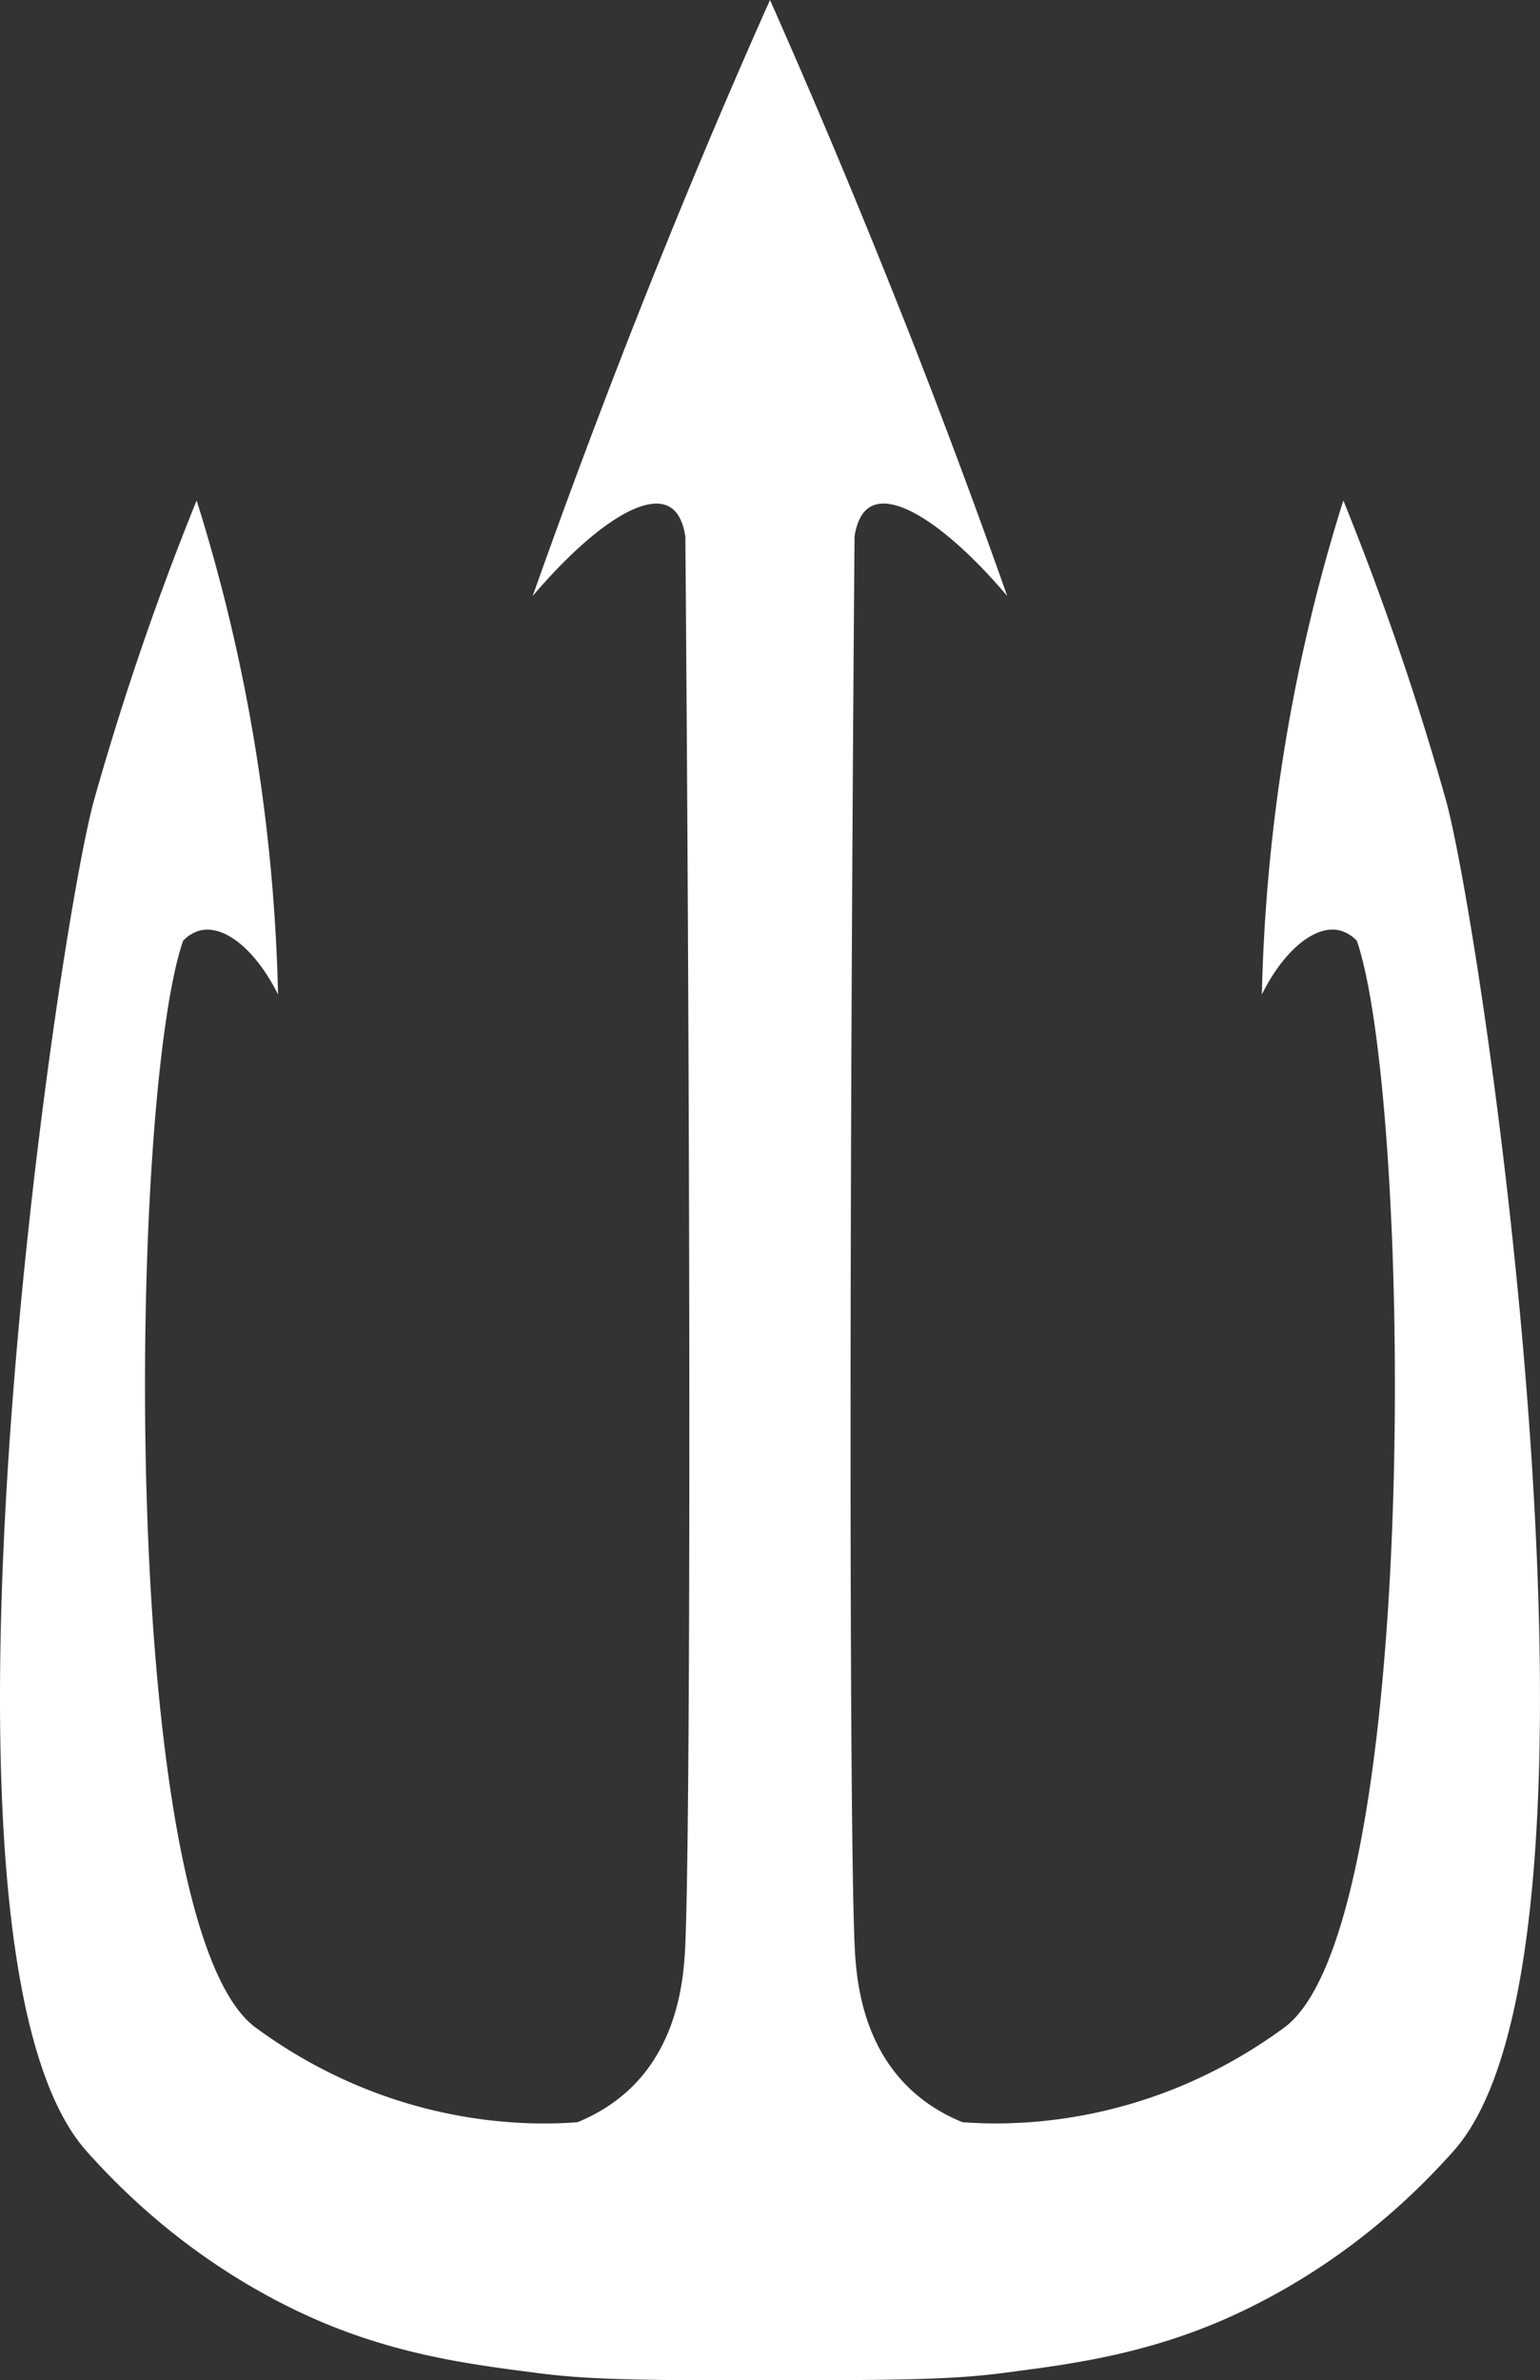 <svg id="Layer_1" data-name="Layer 1" xmlns="http://www.w3.org/2000/svg" viewBox="0 0 917.64 1417.32"><rect x="0" y="0" width="917.64" height="1417.32" fill="#333333" stroke="none"/><defs><style>.cls-1{fill:#fff;}</style></defs><path class="cls-1" d="M708.66,0Q752,97.59,794,204.42q30,76.74,56,150.44c-35.42-41.58-68.08-62.9-82.75-52.3-3.14,2.27-6.6,6.82-8.22,16.82-3.58,452.74-2.74,783,.13,840.56.83,16.58,3.62,46.69,22.24,71.82,12.93,17.46,29.21,26.73,41.94,31.93,26.54,2,108.88,4.34,191.66-56.28,82.23-60.23,76.24-551.38,43.35-647.18a21.4,21.4,0,0,0-9.68-6.05c-14.68-4-33.58,11.19-46.93,38a1069.6,1069.6,0,0,1,12.13-137.95A1050.14,1050.14,0,0,1,1050.3,298a1719.67,1719.67,0,0,1,61,178c21.49,76.18,112.1,684.15,4.69,804.82-39.87,44.8-82.89,74.36-122.79,93.9-55.4,27.13-105.06,33-146.07,38.35-32.23,4.18-66.85,4.21-136.07,4.27-71.62.06-107.43.09-140.88-4.27-41.62-5.42-90.91-11.32-146.09-38.35-39.9-19.55-82.91-49.11-122.78-93.9C193.91,1160.12,284.52,552.15,306,476a1719.17,1719.17,0,0,1,61-178,1050.14,1050.14,0,0,1,36.39,156.2,1067.82,1067.82,0,0,1,12.13,138c-13.35-26.78-32.24-42-46.92-38a21.3,21.3,0,0,0-9.68,6.05c-32.9,95.8-38.88,587,43.35,647.18,82.77,60.62,165.11,58.27,191.65,56.28,12.73-5.2,29-14.47,41.95-31.93,18.61-25.13,21.41-55.24,22.23-71.82,2.87-57.58,3.71-387.82.13-840.56-1.61-10-5.08-14.55-8.21-16.82-14.67-10.6-47.34,10.72-82.76,52.3q26.07-73.62,56-150.44Q665.3,97.07,708.66,0" transform="translate(-249.84)"/></svg>